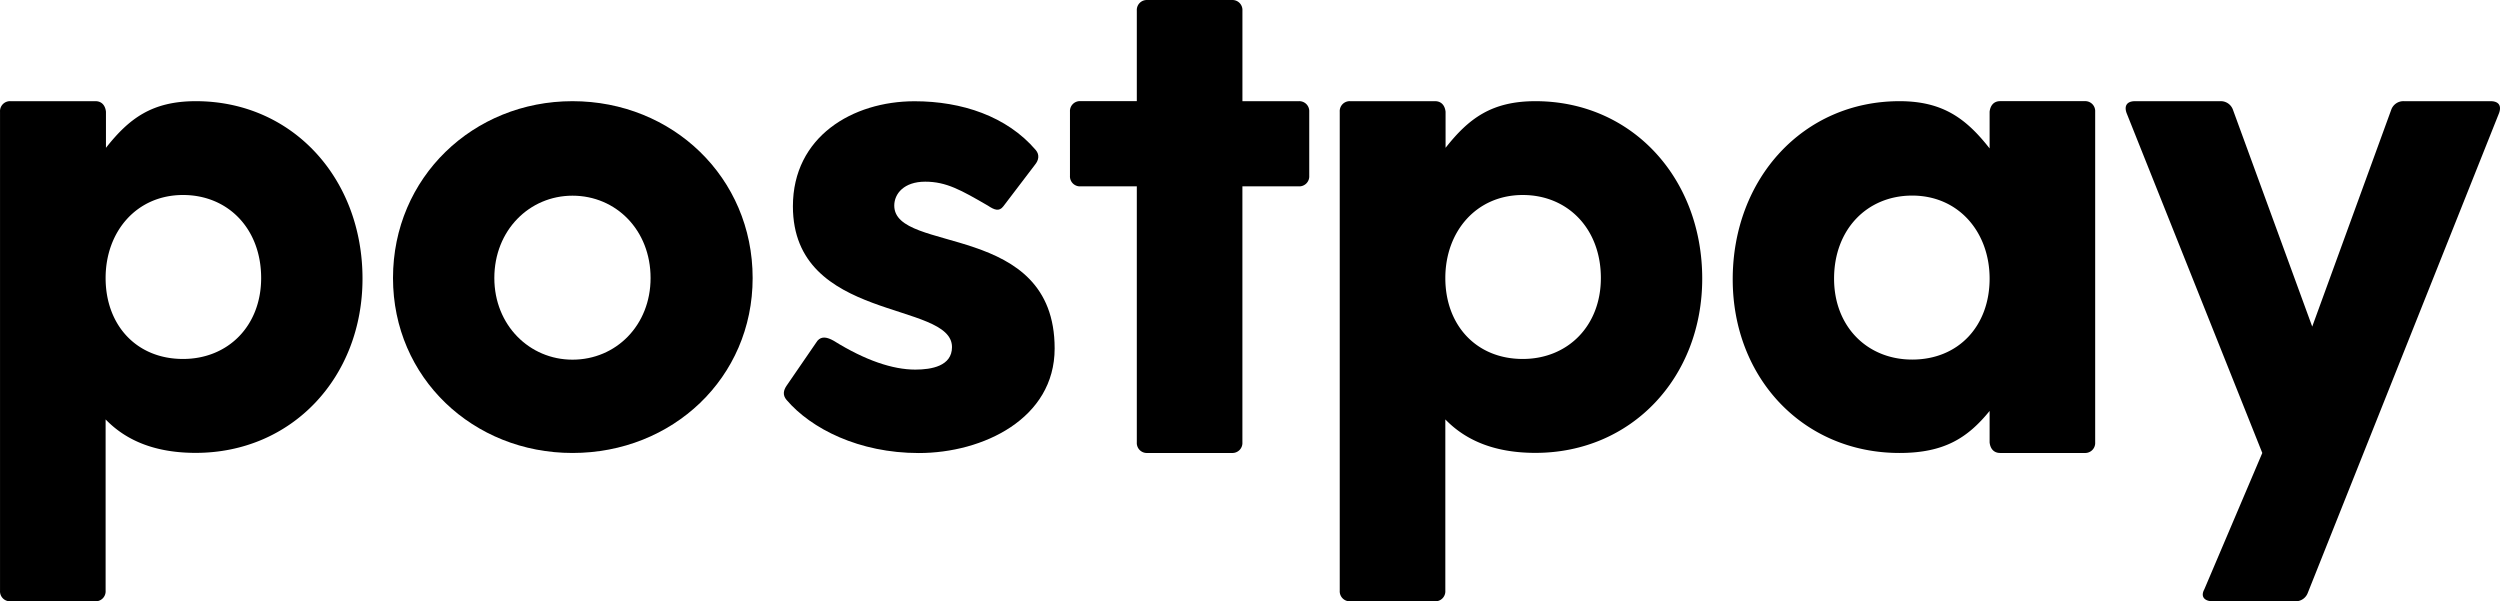 <svg class="postpay-logo-svg" id="Layer_1" data-name="Layer 1" xmlns="http://www.w3.org/2000/svg" viewBox="-0.01 -0.01 1021.43 245.68">
  <defs>
  </defs>
  <g>
    <path class="postpay-cls-2" d="M851.71,41.32H817.2c-2.58,0-4,1.73-4.31,4.31v15c-9.48-12.08-19-19.3-36.79-19.3-39.39,0-68.17,31.66-68.17,72.79,0,40.26,28.76,70.94,68.15,70.94,18.4,0,27.9-6.24,36.81-17.17v12.85c.28,2.59,1.73,4.32,4.31,4.32h34.51a4.08,4.08,0,0,0,4.31-4.32V45.63A4.07,4.07,0,0,0,851.71,41.32ZM781.26,146.9c-18.41,0-31.92-13.52-31.92-33.07,0-20.13,13.51-33.93,31.92-33.93,19,0,31.63,14.95,31.63,33.93C812.89,133.1,800.24,146.9,781.26,146.9Z"></path>
    <path class="postpay-cls-2" d="M80,41.33c-17.83,0-27.22,7-36.72,19.06V45.64c-.28-2.58-1.72-4.31-4.31-4.31H4.31A4.08,4.08,0,0,0,0,45.64V241.35a4.07,4.07,0,0,0,4.31,4.31H38.83a4.07,4.07,0,0,0,4.31-4.31v-70c8.62,8.92,20.7,13.67,36.81,13.67,39.39,0,68.15-30.93,68.15-71.19C148.1,72.75,119.34,41.33,80,41.33ZM74.77,146.65c-19,0-31.63-13.79-31.63-33.07,0-19,12.66-33.92,31.63-33.92,18.4,0,31.92,13.8,31.92,33.92C106.69,133.14,93.17,146.65,74.77,146.65Z"></path>
    <path class="postpay-cls-2" d="M627.32,41.33c-17.83,0-27.22,7-36.71,19.06V45.64c-.29-2.58-1.73-4.31-4.32-4.31h-34.6a4.08,4.08,0,0,0-4.32,4.31V241.35a4.08,4.08,0,0,0,4.32,4.31H586.2a4.07,4.07,0,0,0,4.31-4.31v-70c8.63,8.92,20.7,13.67,36.81,13.67,39.4,0,68.15-30.93,68.15-71.19C695.47,72.75,666.72,41.33,627.32,41.33Zm-5.17,105.32c-19,0-31.64-13.79-31.64-33.07,0-19,12.66-33.92,31.64-33.92,18.4,0,31.91,13.8,31.91,33.92C654.06,133.14,640.55,146.65,622.15,146.65Z"></path>
    <path class="postpay-cls-2" d="M233.89,41.33c-40.55,0-73.33,31.14-73.33,72.25,0,40.84,32.78,71.48,73.33,71.48,40.83,0,73.61-30.64,73.61-71.48C307.5,72.47,274.72,41.33,233.89,41.33Zm0,105.61c-17.55,0-31.93-14.08-31.93-33.36,0-19.55,14.38-33.64,31.93-33.64,17.82,0,31.91,14.09,31.91,33.64C265.8,132.86,251.71,146.94,233.89,146.94Z"></path>
    <path class="postpay-cls-2" d="M365.36,84c0-4.89,4-9.78,12.65-9.78s14.66,3.45,25.6,9.78c2.58,1.72,4.6,2.58,6.32.28l12.94-17c1.44-1.73,2-4,.29-6-11.79-13.8-30.24-19.92-49.51-19.92-25.3,0-49.7,14.46-49.7,42.92,0,47.45,65,38.53,65,57.51,0,7.77-8.35,9.21-15,9.21-9.2,0-20.41-3.74-33.35-11.79-2.59-1.44-4.89-2-6.62,0l-12.64,18.41c-1.16,1.72-1.73,3.73,0,5.75,10.06,11.78,29.61,21.72,54.05,21.72,26.17,0,55.5-14,55.5-42.72C430.92,90.3,365.36,103.81,365.36,84Z"></path>
    <path class="postpay-cls-2" d="M530.61,41.33h-23v-37A4.08,4.08,0,0,0,503.28,0h-34.5a4.08,4.08,0,0,0-4.32,4.31v37h-23a4.07,4.07,0,0,0-4.31,4.31V71.81a4.08,4.08,0,0,0,4.31,4.32h23V180.74a4.08,4.08,0,0,0,4.32,4.32h34.5a4.08,4.08,0,0,0,4.32-4.32V76.13h23a4.08,4.08,0,0,0,4.31-4.32V45.64A4.08,4.08,0,0,0,530.61,41.33Z"></path>
    <path class="postpay-cls-2" d="M1017.58,41.33H982.21A5.27,5.27,0,0,0,977,44.78L944.7,133.43,912.29,44.78a5.26,5.26,0,0,0-5.17-3.45h-34.8c-3.16,0-4.6,1.73-3.45,4.89L924.3,185.06l-23.69,55.72c-1.72,3.16.3,4.88,3.46,4.88h33.64a5.28,5.28,0,0,0,5.18-3.45l78.14-196C1022.18,43.06,1020.75,41.33,1017.58,41.33Z"></path>
  </g>
</svg>
